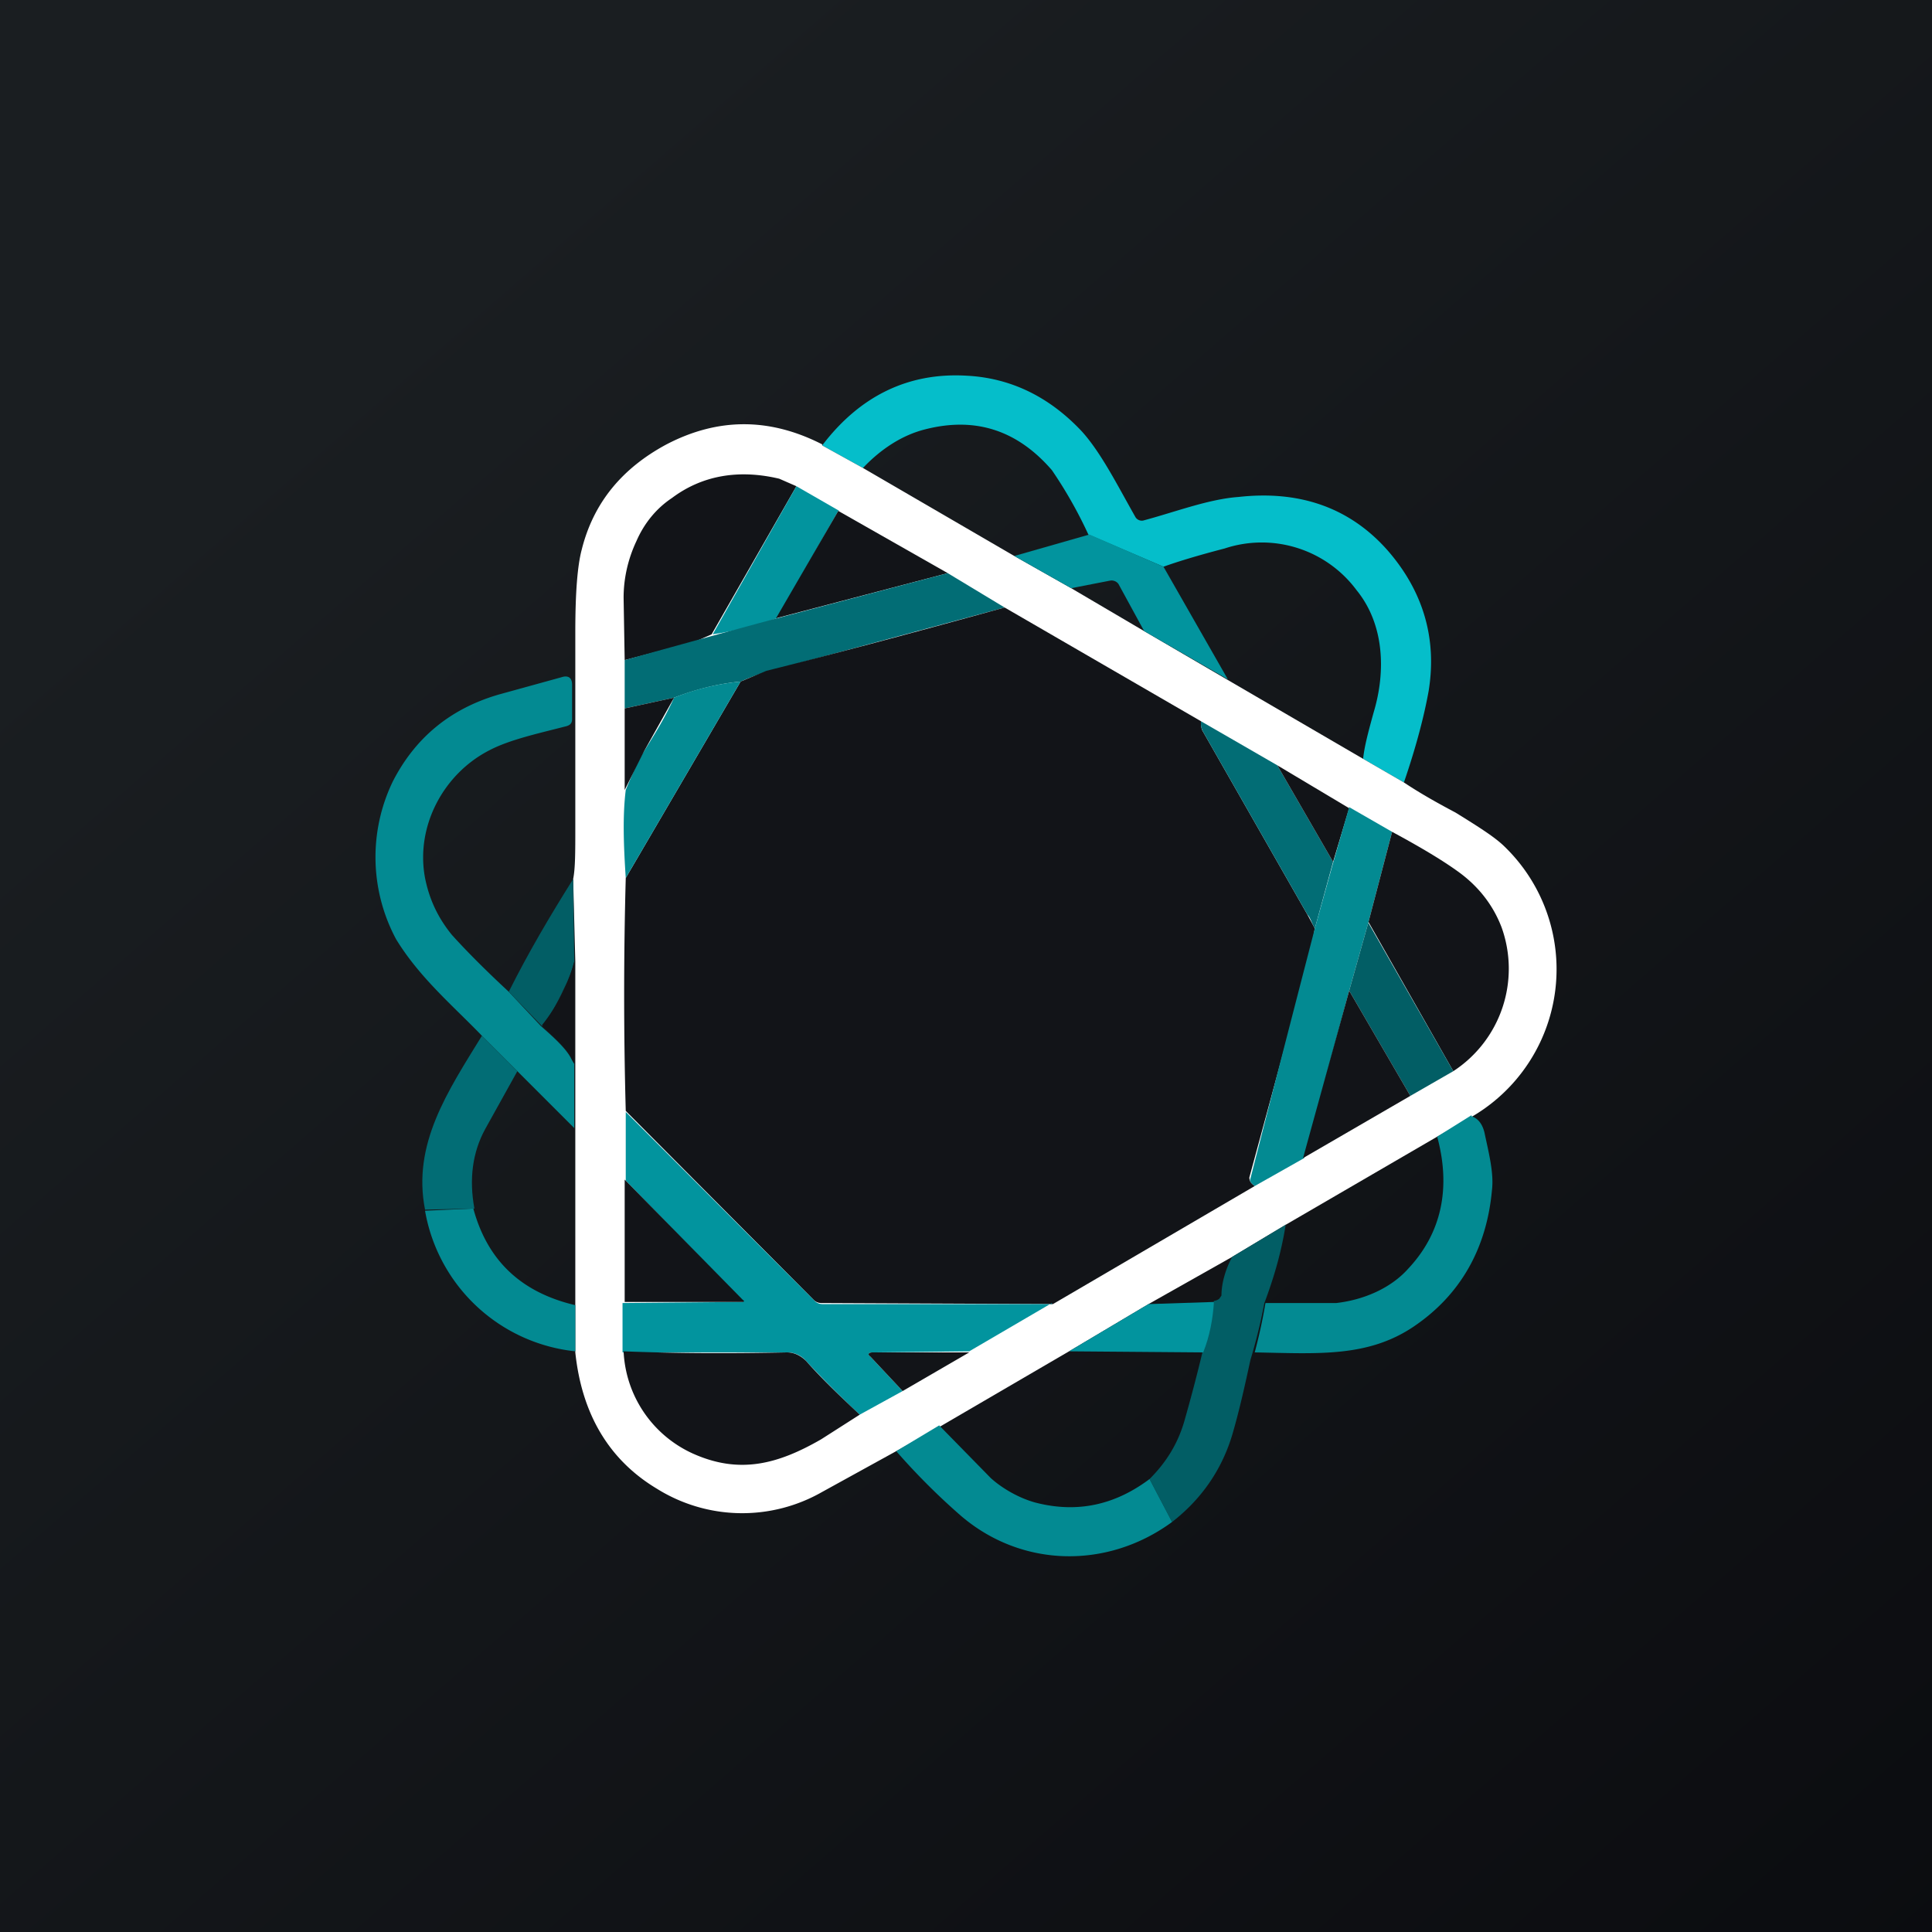 <!-- by TradingView --><svg width="18" height="18" viewBox="0 0 18 18" xmlns="http://www.w3.org/2000/svg"><rect x="0" y="0" width="18" height="18" fill="#333333" stroke="none"/><path fill="url(#a)" d="M0 0h18v18H0z"/><path d="m13.08 7.29-.38-.22c.01-.11.05-.26.1-.44.11-.37.1-.81-.16-1.13a1.1 1.1 0 0 0-1.23-.39c-.27.07-.46.13-.57.17l-.7-.3a4.1 4.1 0 0 0-.34-.6c-.32-.37-.71-.5-1.18-.38-.2.05-.4.17-.58.36l-.38-.21c.35-.46.8-.68 1.34-.65.42.02.78.2 1.08.52.18.2.33.5.5.8a.07.07 0 0 0 .07.03c.3-.08.61-.2.89-.22.54-.06 1.02.08 1.39.5.33.38.46.82.38 1.31-.04.22-.11.5-.23.85Z" fill="#05BECA"/><path d="m7.66 4.15.38.21 1.41.82.53.3.68.4.77.45 1.27.74.38.22c.15.1.31.19.48.28.21.13.37.23.46.32a1.59 1.59 0 0 1-.3 2.51l-.33.19-1.41.82-.5.3-.78.44-.74.44-1.2.7-.41.23-.69.38a1.5 1.5 0 0 1-1.54-.03c-.45-.27-.7-.7-.76-1.27V8.96l-.02-.77c.02-.1.02-.25.02-.48V5.89c0-.37.02-.62.06-.77.11-.44.38-.76.79-.98.48-.25.96-.25 1.45 0Z" fill="#fff"/><path d="m7.42 4.53-.79 1.38a85.07 85.07 0 0 1-.16.07l-.65.17-.01-.58c0-.18.04-.36.12-.53.07-.16.18-.3.33-.4.28-.21.62-.27 1-.18l.16.07Z" fill="#121418"/><path d="m7.81 4.76-.57 1c-.2.07-.4.12-.6.15l.78-1.38.4.23Z" fill="#02949E"/><path d="m7.81 4.76 1.02.58-1.6.42.58-1Z" fill="#121418"/><path d="m10.84 5.28.6 1.05-.78-.45-.24-.44a.08.08 0 0 0-.08-.03l-.36.07-.53-.3.7-.2.69.3Z" fill="#02949E"/><path d="m9.36 5.66-2.22.6a2.2 2.2 0 0 0-.24.09c-.21.02-.41.07-.62.15l-.46.1v-.45a182.3 182.3 0 0 1 1.42-.39l1.59-.42.53.32Z" fill="#026D75"/><path d="m9.36 5.66 1.83 1.06c0 .04 0 .07.02.1l.97 1.7.07.13-.04.22-.57 2.1c0 .03.01.05.05.08l-1.88 1.1-2.16-.01a.1.1 0 0 1-.07-.03l-1.75-1.76a39.6 39.6 0 0 1 0-2.17L6.9 6.35l.24-.1c.72-.18 1.46-.38 2.22-.59Z" fill="#121418"/><path d="m4.74 9.24.3.32c.09.08.23.2.28.3a.5.5 0 0 0 .03.05v.6l-.53-.53-.33-.33c-.27-.28-.58-.54-.8-.9a1.62 1.62 0 0 1-.03-1.47c.21-.41.54-.68.99-.81l.58-.16c.06-.02.1 0 .1.07v.32c0 .04-.02.06-.07.07-.23.06-.51.12-.7.22-.43.22-.69.71-.6 1.19.04.2.12.37.25.53.09.1.26.28.53.53ZM6.9 6.35 5.83 8.18c-.02-.3-.03-.58 0-.82.07-.17.13-.3.17-.36.1-.16.2-.32.28-.5.2-.08.41-.13.62-.15Z" fill="#038A92"/><path d="M6.28 6.5 6 7l-.18.36V6.6l.46-.1Z" fill="#121418"/><path d="m11.19 6.72.71.41.52.9-.17.62c-.03-.05-.04-.1-.07-.13l-.97-1.7a.16.16 0 0 1-.02-.1Z" fill="#026D75"/><path d="m11.9 7.13.67.4-.15.5-.52-.9Z" fill="#121418"/><path d="m12.97 7.75-.22.84-.18.64-.42 1.56-.46.26c-.04-.03-.05-.05-.04-.07a829.58 829.58 0 0 1 .6-2.33l.17-.61.15-.52.4.23Z" fill="#038A92"/><path d="m13.54 9.98-.79-1.39.22-.84c.26.14.46.26.6.36.2.14.34.32.42.53a1.14 1.14 0 0 1-.45 1.34Z" fill="#121418"/><path d="m5.34 8.19.01.77c-.02.08-.05.16-.1.26-.06.13-.13.25-.2.34l-.31-.32c.18-.36.38-.7.6-1.05ZM12.75 8.6l.79 1.38-.4.23-.57-.98.18-.64Z" fill="#025E65"/><path d="M5.35 8.96v.95a.51.51 0 0 1-.03-.06c-.05-.1-.19-.21-.27-.3a1.59 1.59 0 0 0 .3-.59ZM13.14 10.21l-1 .58.43-1.56.57.98Z" fill="#121418"/><path d="m4.82 9.98-.3.54c-.12.22-.15.47-.1.74l-.46.01c-.12-.61.21-1.1.53-1.62l.33.33Z" fill="#026D75"/><path d="m9.8 12.14-.77.45-.9.01c-.04 0-.05.02-.02.04l.3.32-.4.22a9.78 9.78 0 0 1-.5-.5.23.23 0 0 0-.18-.08H5.8v-.46l1.11-.01c.01 0 .02 0 0-.02L5.83 11v-.64l1.76 1.76a.1.1 0 0 0 .07.03H9.8Z" fill="#02949E"/><path d="M13.71 10.4c.06.02.1.07.12.15.04.19.09.38.07.54-.05.55-.3.98-.73 1.27-.43.29-.9.25-1.48.24a5.06 5.06 0 0 0 .1-.46h.66c.26-.03.51-.14.67-.32.31-.33.4-.75.27-1.23l.32-.2Z" fill="#038A92"/><path d="M5.82 12.14v-1.15l1.1 1.12c.02.01.01.02 0 .02h-1.1Z" fill="#121418"/><path d="M4.41 11.26c.13.48.44.78.95.9v.43a1.59 1.59 0 0 1-1.4-1.31l.45-.02Z" fill="#038A92"/><path d="M11.98 11.4c-.04.26-.11.5-.2.74a5.14 5.14 0 0 1-.13.53c-.05.23-.1.46-.17.7-.1.33-.29.6-.56.81l-.21-.4c.16-.16.27-.34.33-.56a15.59 15.59 0 0 0 .27-1.1.1.1 0 0 0 .05-.02l.02-.03c0-.1.03-.23.1-.36l.5-.3Z" fill="#025E65"/><path d="M11.31 12.13c-.01.16-.04.32-.1.47l-1.25-.01.74-.44.61-.02Z" fill="#02949E"/><path d="m8.01 13.18-.36.23c-.4.23-.76.33-1.2.13a1.1 1.1 0 0 1-.64-.95c.5.02 1.01.02 1.52.01.07 0 .13.03.18.08.16.18.33.34.5.5ZM9.03 12.6l-.62.36-.3-.32c-.03-.02-.02-.04.02-.04h.9Z" fill="#121418"/><path d="m8.75 13.28.48.49c.11.1.27.19.42.23.39.1.74.02 1.06-.22l.21.4c-.6.44-1.4.43-1.97-.06a6.26 6.26 0 0 1-.6-.6l.4-.24Z" fill="#038A92"/><defs><linearGradient id="a" x1="3.35" y1="3.12" x2="21.9" y2="24.43" gradientUnits="userSpaceOnUse"><stop stop-color="#1A1E21"/><stop offset="1" stop-color="#06060A"/></linearGradient></defs></svg>